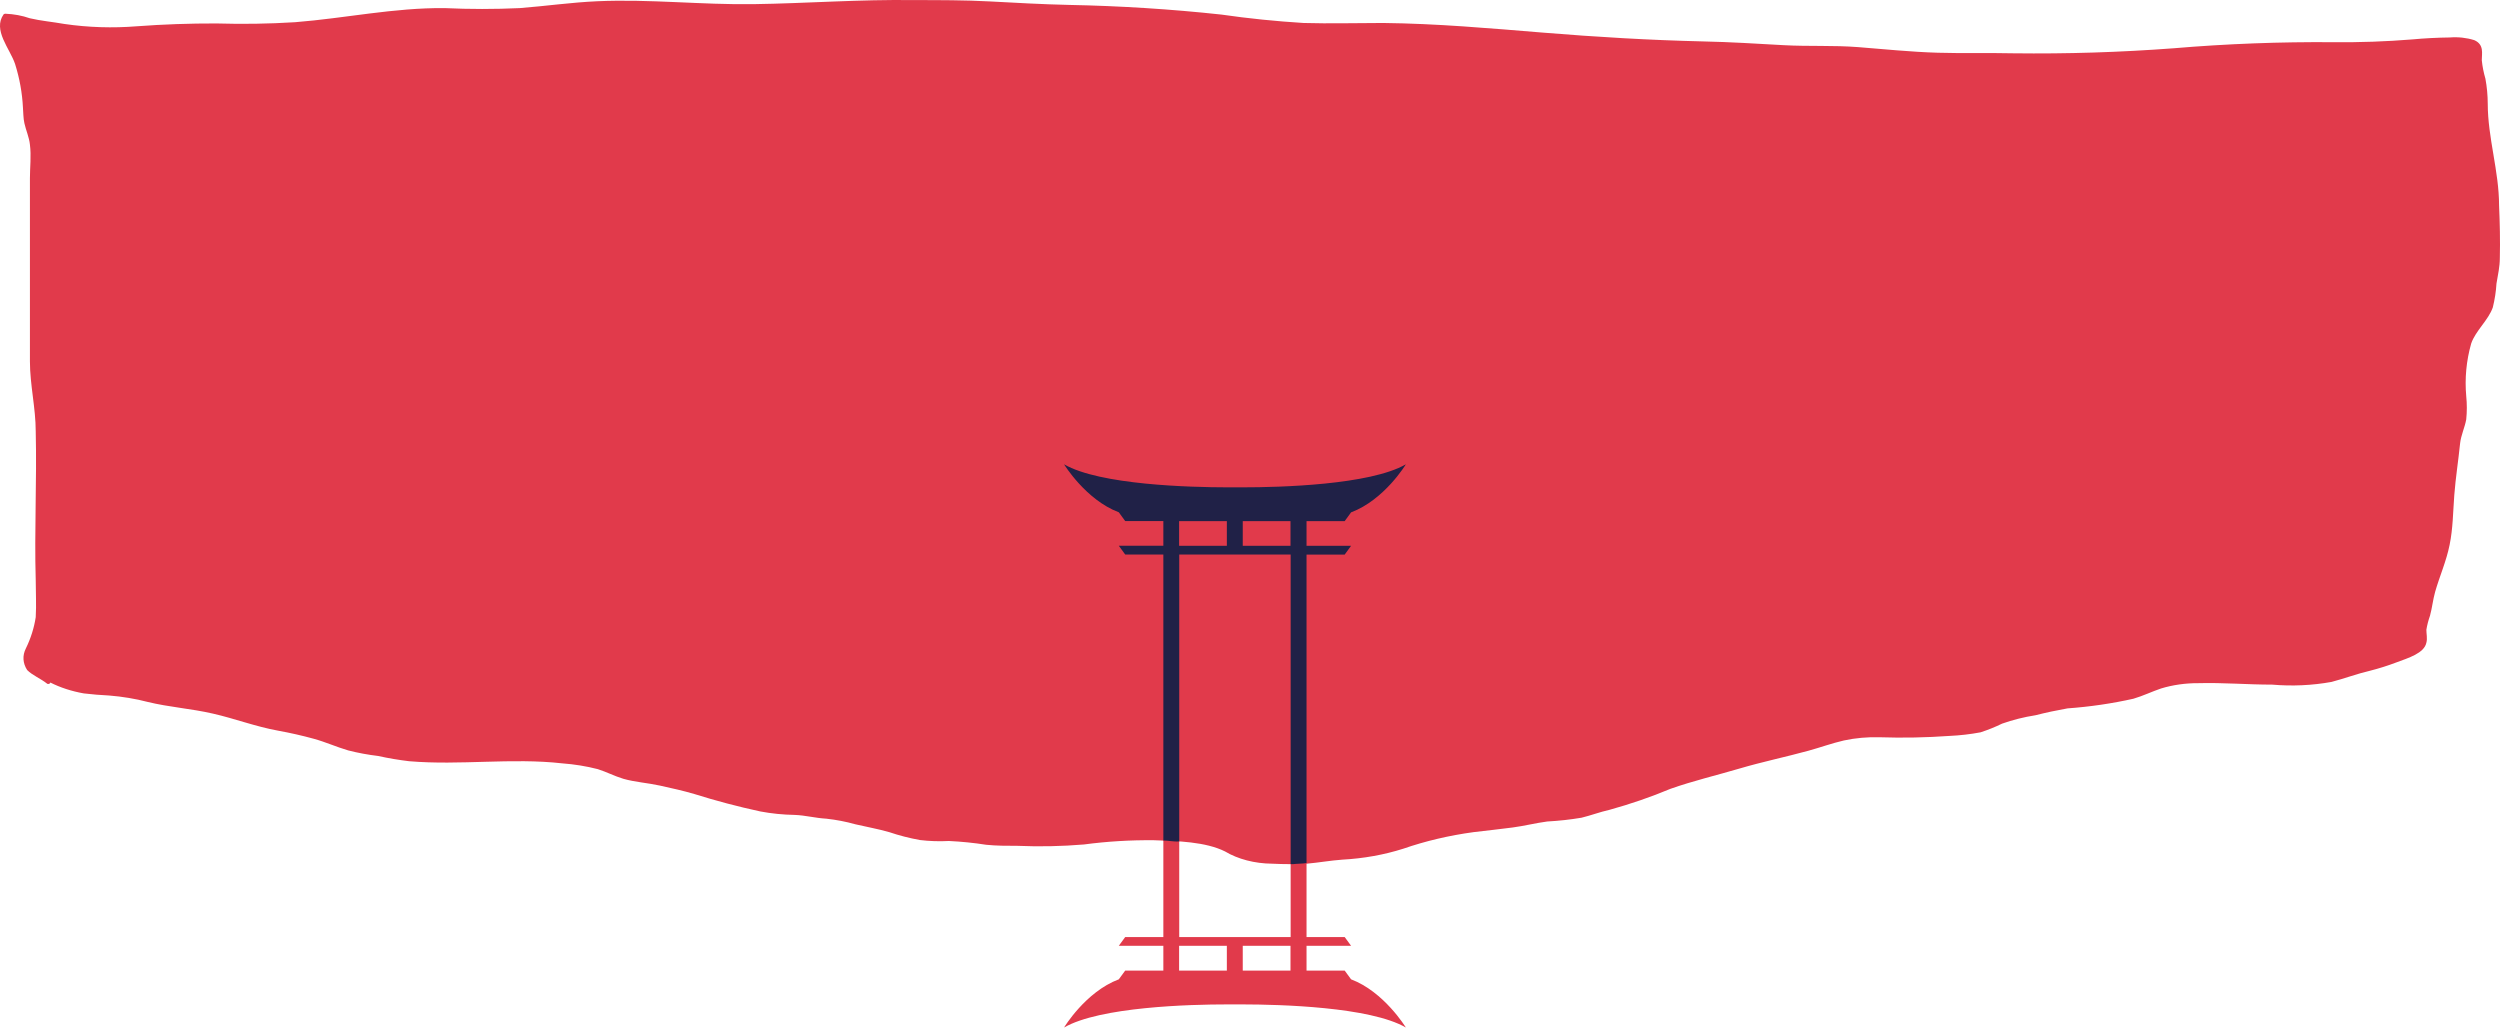<svg width="1163" height="478" viewBox="0 0 1163 478" fill="none" xmlns="http://www.w3.org/2000/svg" xmlns:xlink="http://www.w3.org/1999/xlink">
	<desc>
			Created with Pixso.
	</desc>
	<defs/>
	<path id="Vector" d="M1162.92 120.01C1162.92 123.97 1162.04 127.92 1161.36 131.92C1161.14 135.63 1160.56 139.32 1159.67 142.97C1157.64 148.91 1151.62 153.85 1149.59 159.83C1147.32 167.88 1146.56 176.09 1147.29 184.27C1147.66 187.89 1147.66 191.52 1147.29 195.14C1146.61 198.87 1144.85 202.47 1144.44 206.24C1143.63 214.28 1142.35 222.28 1141.74 230.28C1141.13 238.28 1141.13 245.78 1139.56 253.47C1138.02 261.15 1134.9 268.03 1132.81 275.39C1131.79 279.03 1131.44 282.76 1130.43 286.45C1129.67 288.59 1129.11 290.77 1128.75 292.96C1128.75 294.99 1129.29 297.01 1128.75 298.98C1127.73 303.88 1120.49 306.04 1114.67 308.2C1110.85 309.65 1106.87 310.91 1102.76 311.97C1096.4 313.45 1090.79 315.61 1084.63 317.23C1075.64 318.86 1066.26 319.29 1057.02 318.49C1045.57 318.49 1034.15 317.5 1022.71 317.81C1016.71 317.77 1010.77 318.62 1005.32 320.28C1000.92 321.77 996.93 323.74 992.46 325.05C982.52 327.28 972.24 328.79 961.81 329.54C956.76 330.43 951.79 331.49 946.92 332.73C941.5 333.58 936.27 334.9 931.36 336.64C928.21 338.18 924.85 339.54 921.34 340.68C916.62 341.57 911.76 342.13 906.86 342.35C896.07 343.12 885.21 343.33 874.38 342.97C868.77 342.81 863.15 343.31 857.8 344.46C852.18 345.76 846.91 347.69 841.36 349.22C830.73 352.14 819.84 354.39 809.35 357.49C798.86 360.59 787.49 363.28 777.07 366.97C768.07 370.74 758.61 374 748.79 376.72C744.19 377.75 740.13 379.33 735.73 380.4C730.49 381.28 725.15 381.87 719.76 382.16C714.35 382.88 709.14 384.22 703.72 384.94C698.31 385.66 691.68 386.38 685.59 387.1C674.16 388.65 663.11 391.25 652.77 394.83C643.87 397.66 634.26 399.38 624.42 399.91C618.8 400.31 613.45 401.3 607.9 401.79C602.54 402.06 597.16 402.06 591.8 401.79C583.69 401.72 575.9 399.69 569.88 396.09C560.88 391.59 547.75 391.23 536.72 390.87C525.82 390.77 514.93 391.43 504.24 392.85C493.98 393.71 483.63 393.92 473.31 393.48C468.51 393.48 463.5 393.48 458.77 392.99C453.07 392.09 447.28 391.51 441.44 391.23C436.92 391.47 432.37 391.32 427.91 390.78C423.02 389.89 418.29 388.67 413.77 387.14C408.56 385.62 403.28 384.72 397.93 383.46C393.59 382.24 389.05 381.36 384.4 380.85C379.39 380.58 374.65 379.28 369.71 379.1C364.29 379.01 358.9 378.47 353.68 377.48C343.23 375.22 333.02 372.52 323.09 369.4C317.75 367.82 312.4 366.65 306.92 365.44C301.44 364.23 295.28 363.82 290 362.3C285.81 361.04 282.22 359.11 278.09 357.8C272.76 356.43 267.19 355.53 261.51 355.11C237.97 352.46 214.15 356.14 190.33 354.12C185.47 353.54 180.67 352.73 175.98 351.69C171.2 351.12 166.51 350.25 161.98 349.09C156.43 347.47 151.49 345.18 145.87 343.65C140.51 342.18 135.02 340.93 129.43 339.92C118.8 337.99 109.47 334.35 99.04 331.97C88.62 329.58 78.74 329 68.66 326.53C62.94 325.05 56.96 324.05 50.86 323.56C46.87 323.37 42.9 323.04 38.96 322.57C33.32 321.57 28.03 319.85 23.39 317.5C23.39 318.04 22.44 318.49 21.84 317.99C19.06 315.75 15.07 314.17 12.63 311.7C10.58 308.53 10.36 304.96 12.02 301.68C14.33 296.95 15.87 292.07 16.62 287.12C16.96 281.37 16.62 275.62 16.62 269.87C15.95 246.82 17.17 223.77 16.62 200.71C16.62 189.8 13.92 179.01 13.92 168.05L13.92 83.03C13.92 77.78 14.59 72.47 13.92 67.26C13.58 63.89 12.09 60.7 11.35 57.33C10.81 54.9 10.87 52.48 10.67 50.01C10.33 43.21 9.11 36.44 7.02 29.79C4.65 22.64 -3.47 14.01 1.67 6.69C1.76 6.6 1.88 6.53 2.02 6.47C2.16 6.42 2.32 6.38 2.48 6.38C6.45 6.54 10.33 7.26 13.85 8.49C18.93 9.7 24.68 10.2 29.89 11.14C40.99 12.77 52.43 13.13 63.72 12.22C75.99 11.31 88.33 10.88 100.67 10.91C112.88 11.28 125.11 11.09 137.28 10.33C160.62 8.49 183.22 3.55 206.84 3.77C218.46 4.31 230.13 4.31 241.76 3.77C253.87 2.83 265.71 1.12 277.89 0.58C302.18 -0.5 326.34 2.29 350.7 1.93C375.06 1.57 400.17 -0.32 425.13 0.04C436.98 0.04 448.82 0.04 460.59 0.67C472.37 1.3 485.09 2.02 497.4 2.29C521.12 2.75 544.76 4.25 568.18 6.78C580.8 8.6 593.56 9.9 606.42 10.69C618.73 11.05 631.11 10.69 643.43 10.69C668.4 10.96 693.1 13.16 717.86 15.18C742.63 17.21 767.6 18.69 792.3 19.27C804.95 19.54 817.27 20.31 829.85 21.02C841.36 21.65 852.93 21.02 864.43 21.92C875.94 22.82 888.93 24.17 901.45 24.53C913.97 24.89 924.93 24.53 936.7 24.8C961.56 25.1 986.43 24.32 1011.14 22.46C1035.81 20.37 1060.68 19.43 1085.56 19.63C1097.82 19.76 1110.09 19.32 1122.25 18.33C1128.02 17.8 1133.81 17.5 1139.64 17.43C1143.56 17.12 1147.52 17.56 1151.07 18.69C1155.68 20.75 1154.53 24.84 1154.53 28.03C1154.82 30.92 1155.39 33.78 1156.22 36.62C1156.92 40.46 1157.28 44.33 1157.3 48.21C1157.3 64.12 1162.57 79.66 1162.57 95.61C1162.92 103.7 1163.12 111.79 1162.92 120.01Z" fill="#E13A4B" fill-opacity="1" fill-rule="nonzero"/>
	<path id="Vector" d="M578.19 467.25L574.5 467.25L570.8 467.25C553.71 467.25 511.68 468.35 495 478C495 478 504.99 461.38 520.47 455.58L523.44 451.52L541.19 451.52L541.19 439.98L520.47 439.98L523.44 435.92L541.19 435.92L541.19 383L548.58 383L548.58 435.92L600.41 435.92L600.41 383L607.8 383L607.8 435.92L625.55 435.92L628.52 439.98L607.8 439.98L607.8 451.52L625.55 451.52L628.52 455.58C643.9 461.38 654 478 654 478C637.34 468.35 595.28 467.28 578.19 467.25ZM570.73 439.98L548.52 439.98L548.52 451.52L570.73 451.52L570.73 439.98ZM600.34 439.98L578.13 439.98L578.13 451.52L600.34 451.52L600.34 439.98Z" fill="#E13A4B" fill-opacity="1" fill-rule="nonzero"/>
	<path id="Vector" d="M628.52 238.35L625.55 242.43L607.8 242.43L607.8 253.91L628.52 253.91L625.55 257.99L607.8 257.99L607.8 401.5C605.7 401.83 603.64 401.75 601.54 402C601.17 402 600.77 402 600.41 402L600.41 257.96L548.58 257.96L548.58 391.42C546.13 391.68 543.66 391.01 541.19 391L541.19 257.96L523.44 257.96L520.47 253.88L541.19 253.88L541.19 242.4L523.44 242.4L520.47 238.32C505.09 232.53 495 216 495 216C511.65 225.62 553.71 226.68 570.8 226.71L578.19 226.71C595.28 226.71 637.31 225.62 654 216C654 216.03 644 232.56 628.52 238.35ZM570.73 242.43L548.52 242.43L548.52 253.91L570.73 253.91L570.73 242.43ZM600.34 242.43L578.13 242.43L578.13 253.91L600.34 253.91L600.34 242.43Z" fill="#202147" fill-opacity="1" fill-rule="nonzero"/>
</svg>
